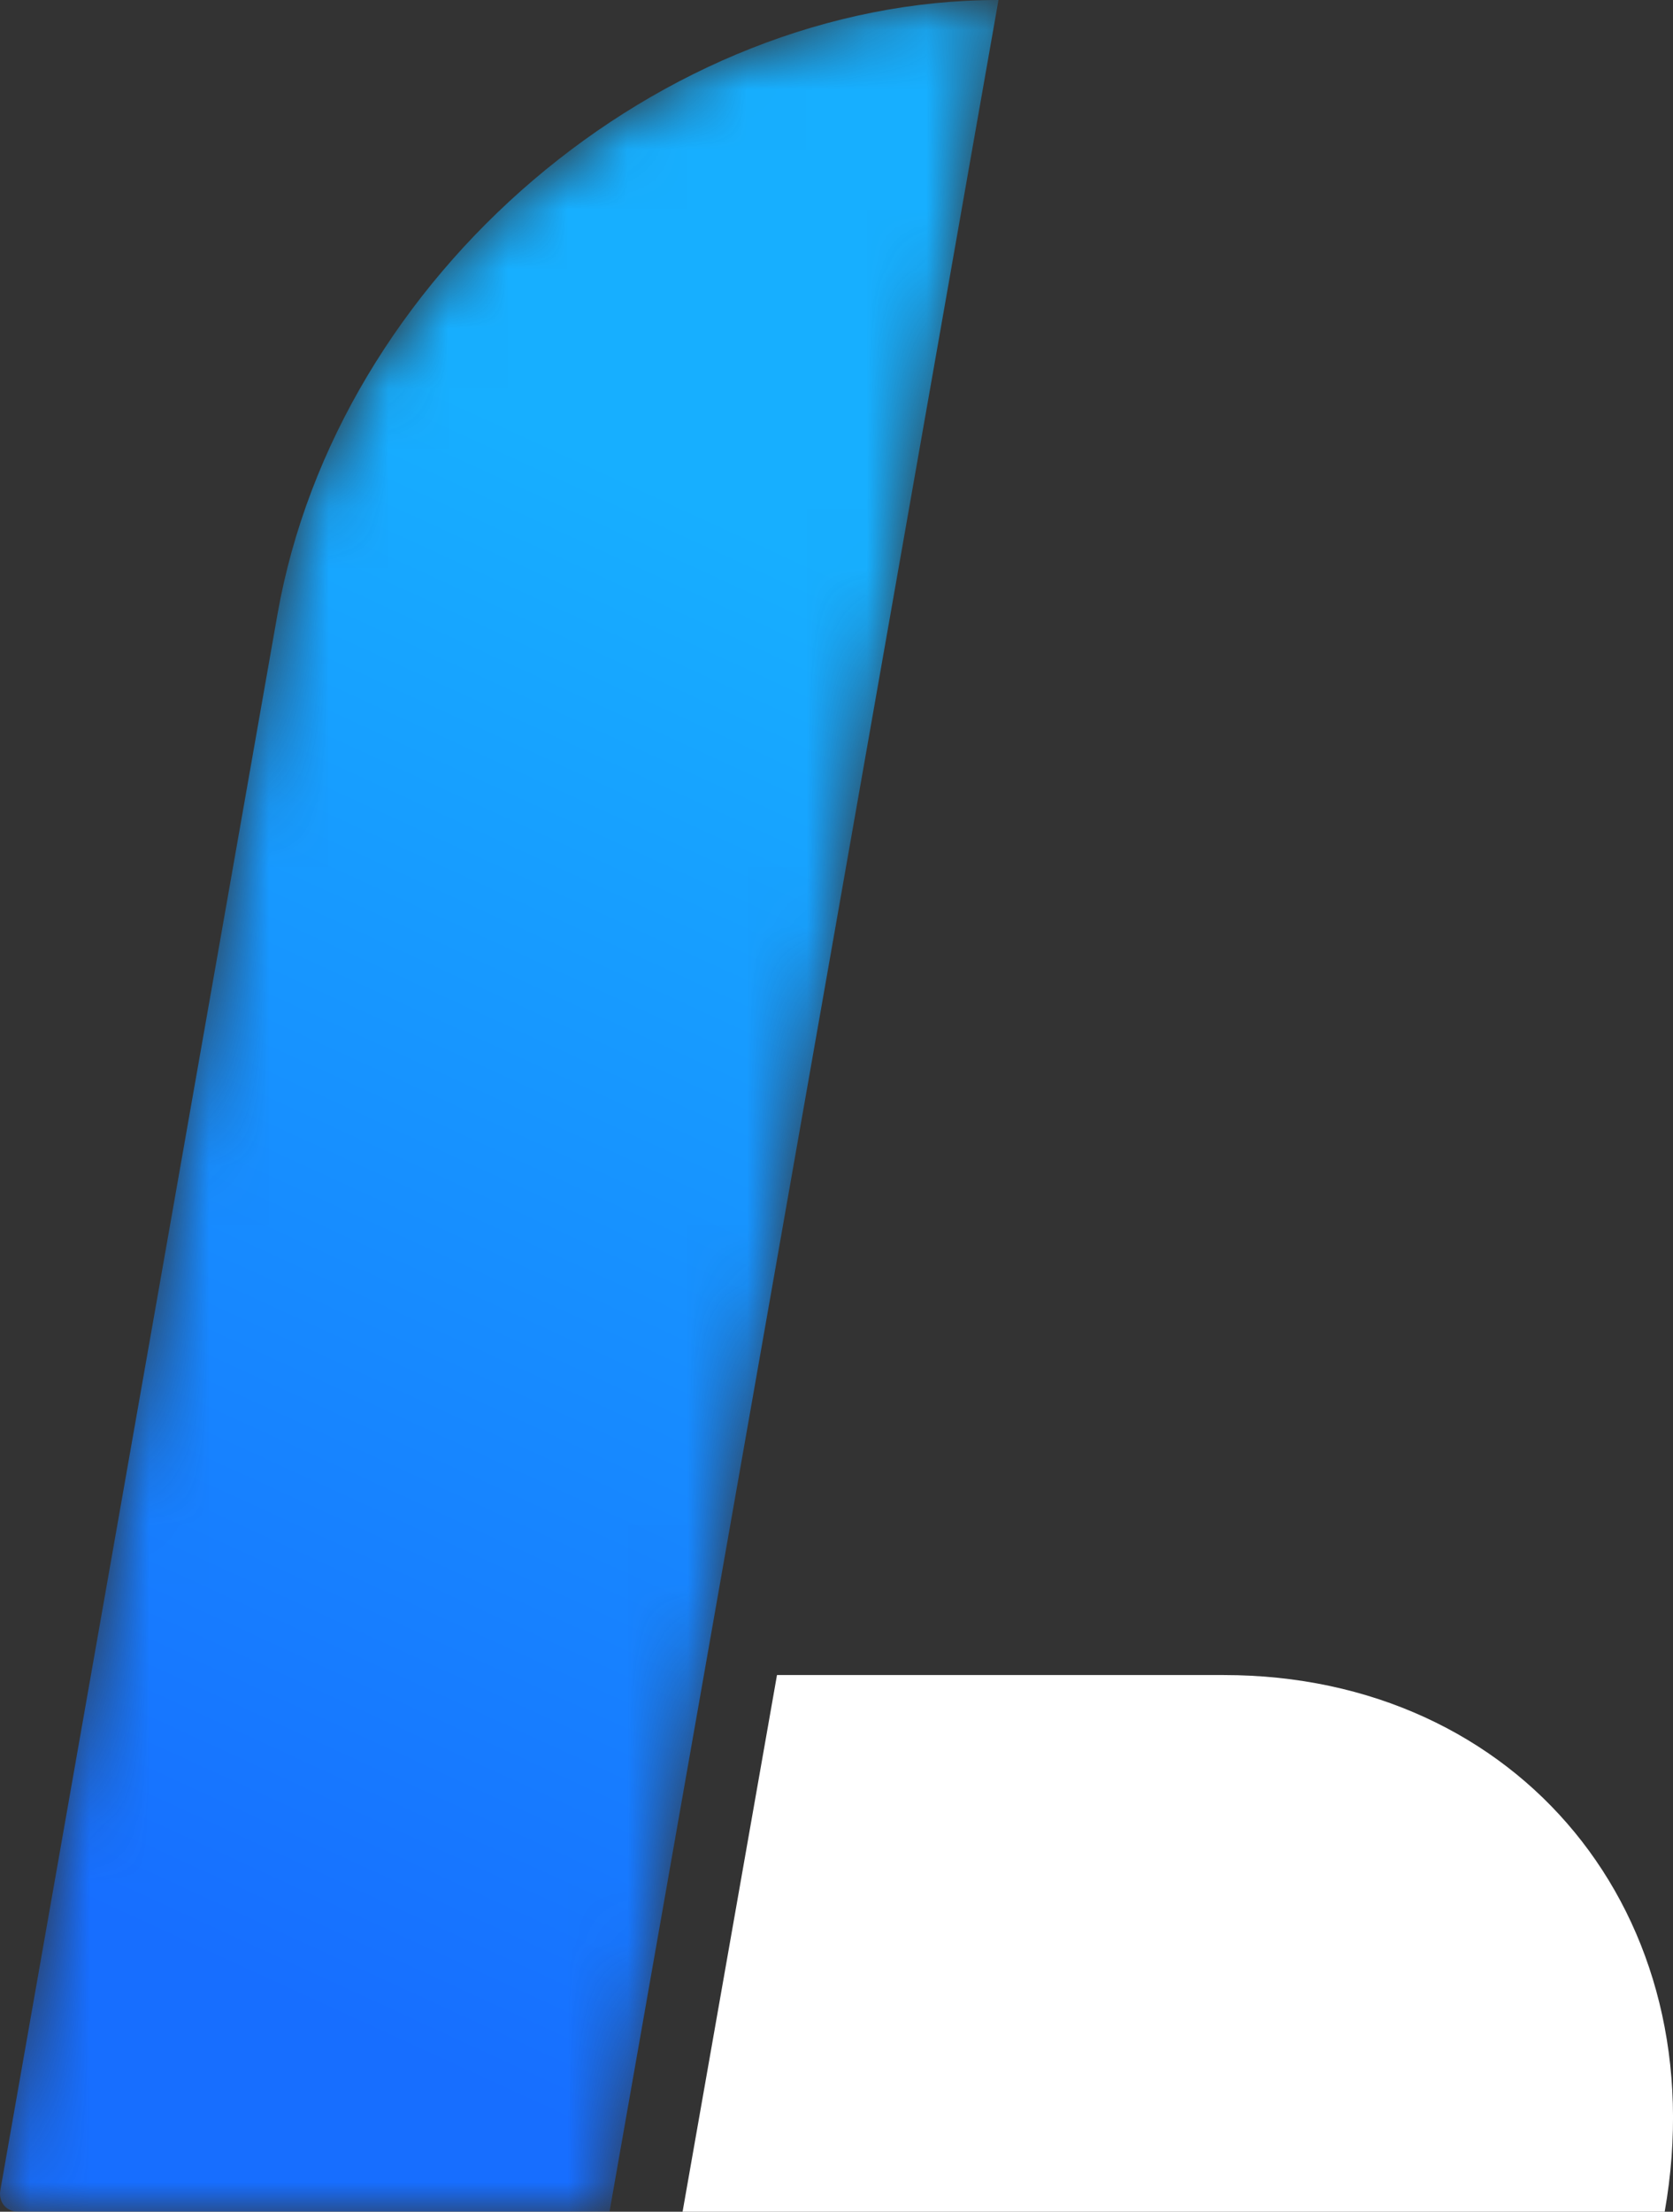 <svg width="28" height="37" viewBox="0 0 28 37" xmlns="http://www.w3.org/2000/svg" xmlns:xlink="http://www.w3.org/1999/xlink">
    <rect x="0" y="0" width="28" height="37" fill="#333333" stroke="none"/>
    <defs>
        <linearGradient x1="42.406%" y1="93.591%" x2="57.767%" y2="20.015%" id="7frl2i0v8b">
            <stop stop-color="#176EFF" offset="0%"/>
            <stop stop-color="#17AFFF" offset="100%"/>
        </linearGradient>
        <path d="M16.71 0C11.045 0 5.642 4.603 4.643 10.282L.006 36.638c-.036.2.098.362.297.362h9.898l6.51-37z" id="nj6vy0plva"/>
    </defs>
    <g fill="none" fill-rule="evenodd">
        <path d="M27.86 37H11.424l1.58-8.978h7.477c4.948 0 8.252 4.02 7.38 8.978" fill="#FFF"/>
        <g>
            <mask id="t9s2e4kn6c" fill="#fff">
                <use xlink:href="#nj6vy0plva"/>
            </mask>
            <path d="M16.71 0C11.045 0 5.642 4.603 4.643 10.282L.006 36.638c-.036.2.098.362.297.362h9.898l6.51-37z" fill="url(#7frl2i0v8b)" mask="url(#t9s2e4kn6c)"/>
        </g>
    </g>
</svg>
